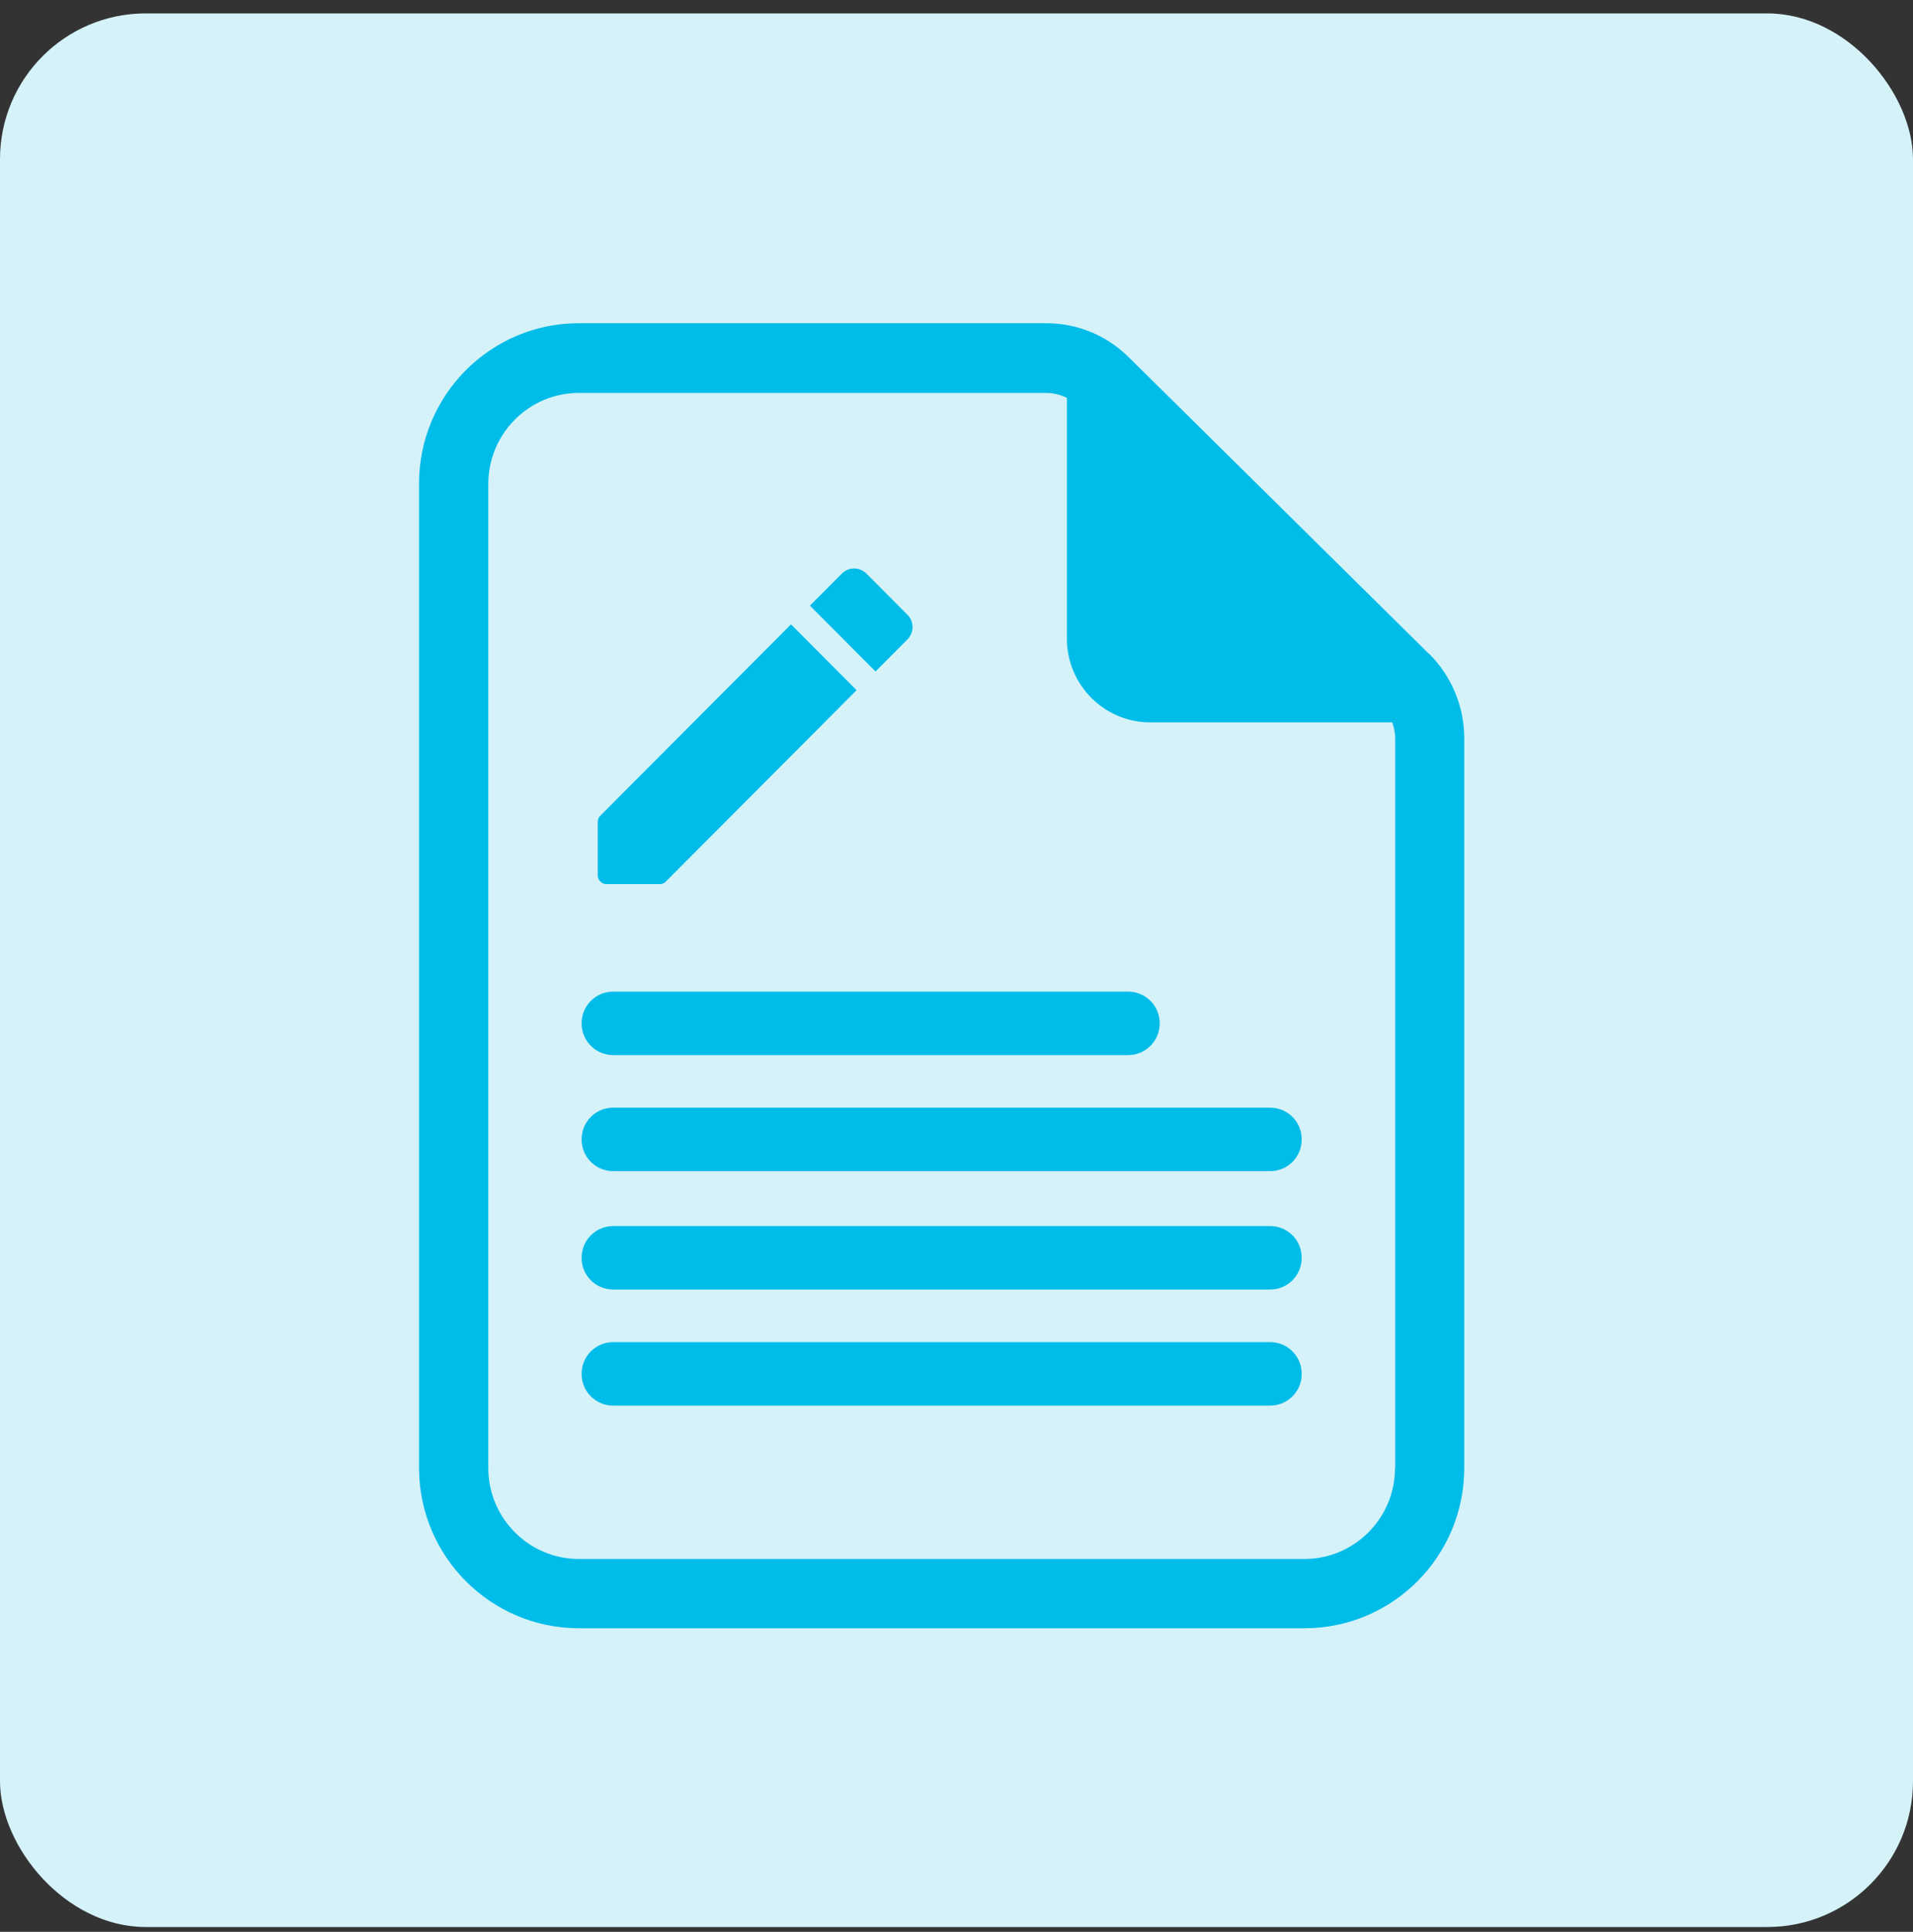 <svg width="105" height="106" viewBox="0 0 105 106" fill="none" xmlns="http://www.w3.org/2000/svg">
<rect x="0" y="0" width="105" height="106" fill="#333333" stroke="none"/>
<rect y="0.735" width="105" height="105" rx="8" fill="#D5F2F9"/>
<g clip-path="url(#clip0_3_4184)">
<path d="M33.303 48.51H36.218C36.344 48.51 36.471 48.459 36.547 48.37L47.015 37.87L43.416 34.26L32.948 44.76C32.847 44.862 32.809 44.976 32.809 45.103V48.027C32.809 48.294 33.024 48.51 33.29 48.51H33.303Z" fill="#00BCE8"/>
<path d="M49.803 35.087C50.183 34.705 50.183 34.108 49.803 33.727L47.56 31.477C47.18 31.095 46.584 31.095 46.204 31.477L44.455 33.231L48.054 36.841L49.803 35.087Z" fill="#00BCE8"/>
<path d="M78.443 35.888L61.956 19.604C60.739 18.396 59.13 17.735 57.419 17.735H31.77C26.929 17.735 23 21.676 23 26.532V80.544C23 85.4 26.941 89.341 31.77 89.341H71.6C76.441 89.341 80.37 85.4 80.37 80.544V40.502C80.37 38.773 79.672 37.095 78.443 35.875V35.888ZM76.568 80.557C76.568 83.303 74.337 85.54 71.6 85.54H31.77C29.032 85.54 26.802 83.303 26.802 80.557V26.544C26.802 23.798 29.032 21.561 31.77 21.561H57.419C57.825 21.561 58.205 21.663 58.56 21.828V35.048C58.56 37.578 60.613 39.637 63.135 39.637H76.416C76.517 39.917 76.58 40.209 76.58 40.515V80.557H76.568Z" fill="#00BCE8"/>
<path d="M33.658 57.892H61.918C62.881 57.892 63.654 57.116 63.654 56.15C63.654 55.184 62.881 54.409 61.918 54.409H33.658C32.695 54.409 31.922 55.184 31.922 56.15C31.922 57.116 32.695 57.892 33.658 57.892Z" fill="#00BCE8"/>
<path d="M69.712 60.777H33.658C32.695 60.777 31.922 61.553 31.922 62.519C31.922 63.485 32.695 64.26 33.658 64.26H69.712C70.675 64.26 71.448 63.485 71.448 62.519C71.448 61.553 70.675 60.777 69.712 60.777Z" fill="#00BCE8"/>
<path d="M69.712 67.273H33.658C32.695 67.273 31.922 68.048 31.922 69.014C31.922 69.981 32.695 70.756 33.658 70.756H69.712C70.675 70.756 71.448 69.981 71.448 69.014C71.448 68.048 70.675 67.273 69.712 67.273Z" fill="#00BCE8"/>
<path d="M69.712 73.642H33.658C32.695 73.642 31.922 74.417 31.922 75.383C31.922 76.349 32.695 77.125 33.658 77.125H69.712C70.675 77.125 71.448 76.349 71.448 75.383C71.448 74.417 70.675 73.642 69.712 73.642Z" fill="#00BCE8"/>
</g>
<defs>
<clipPath id="clip0_3_4184">
<rect width="58" height="72" fill="white" transform="translate(23 17.735)"/>
</clipPath>
</defs>
</svg>
